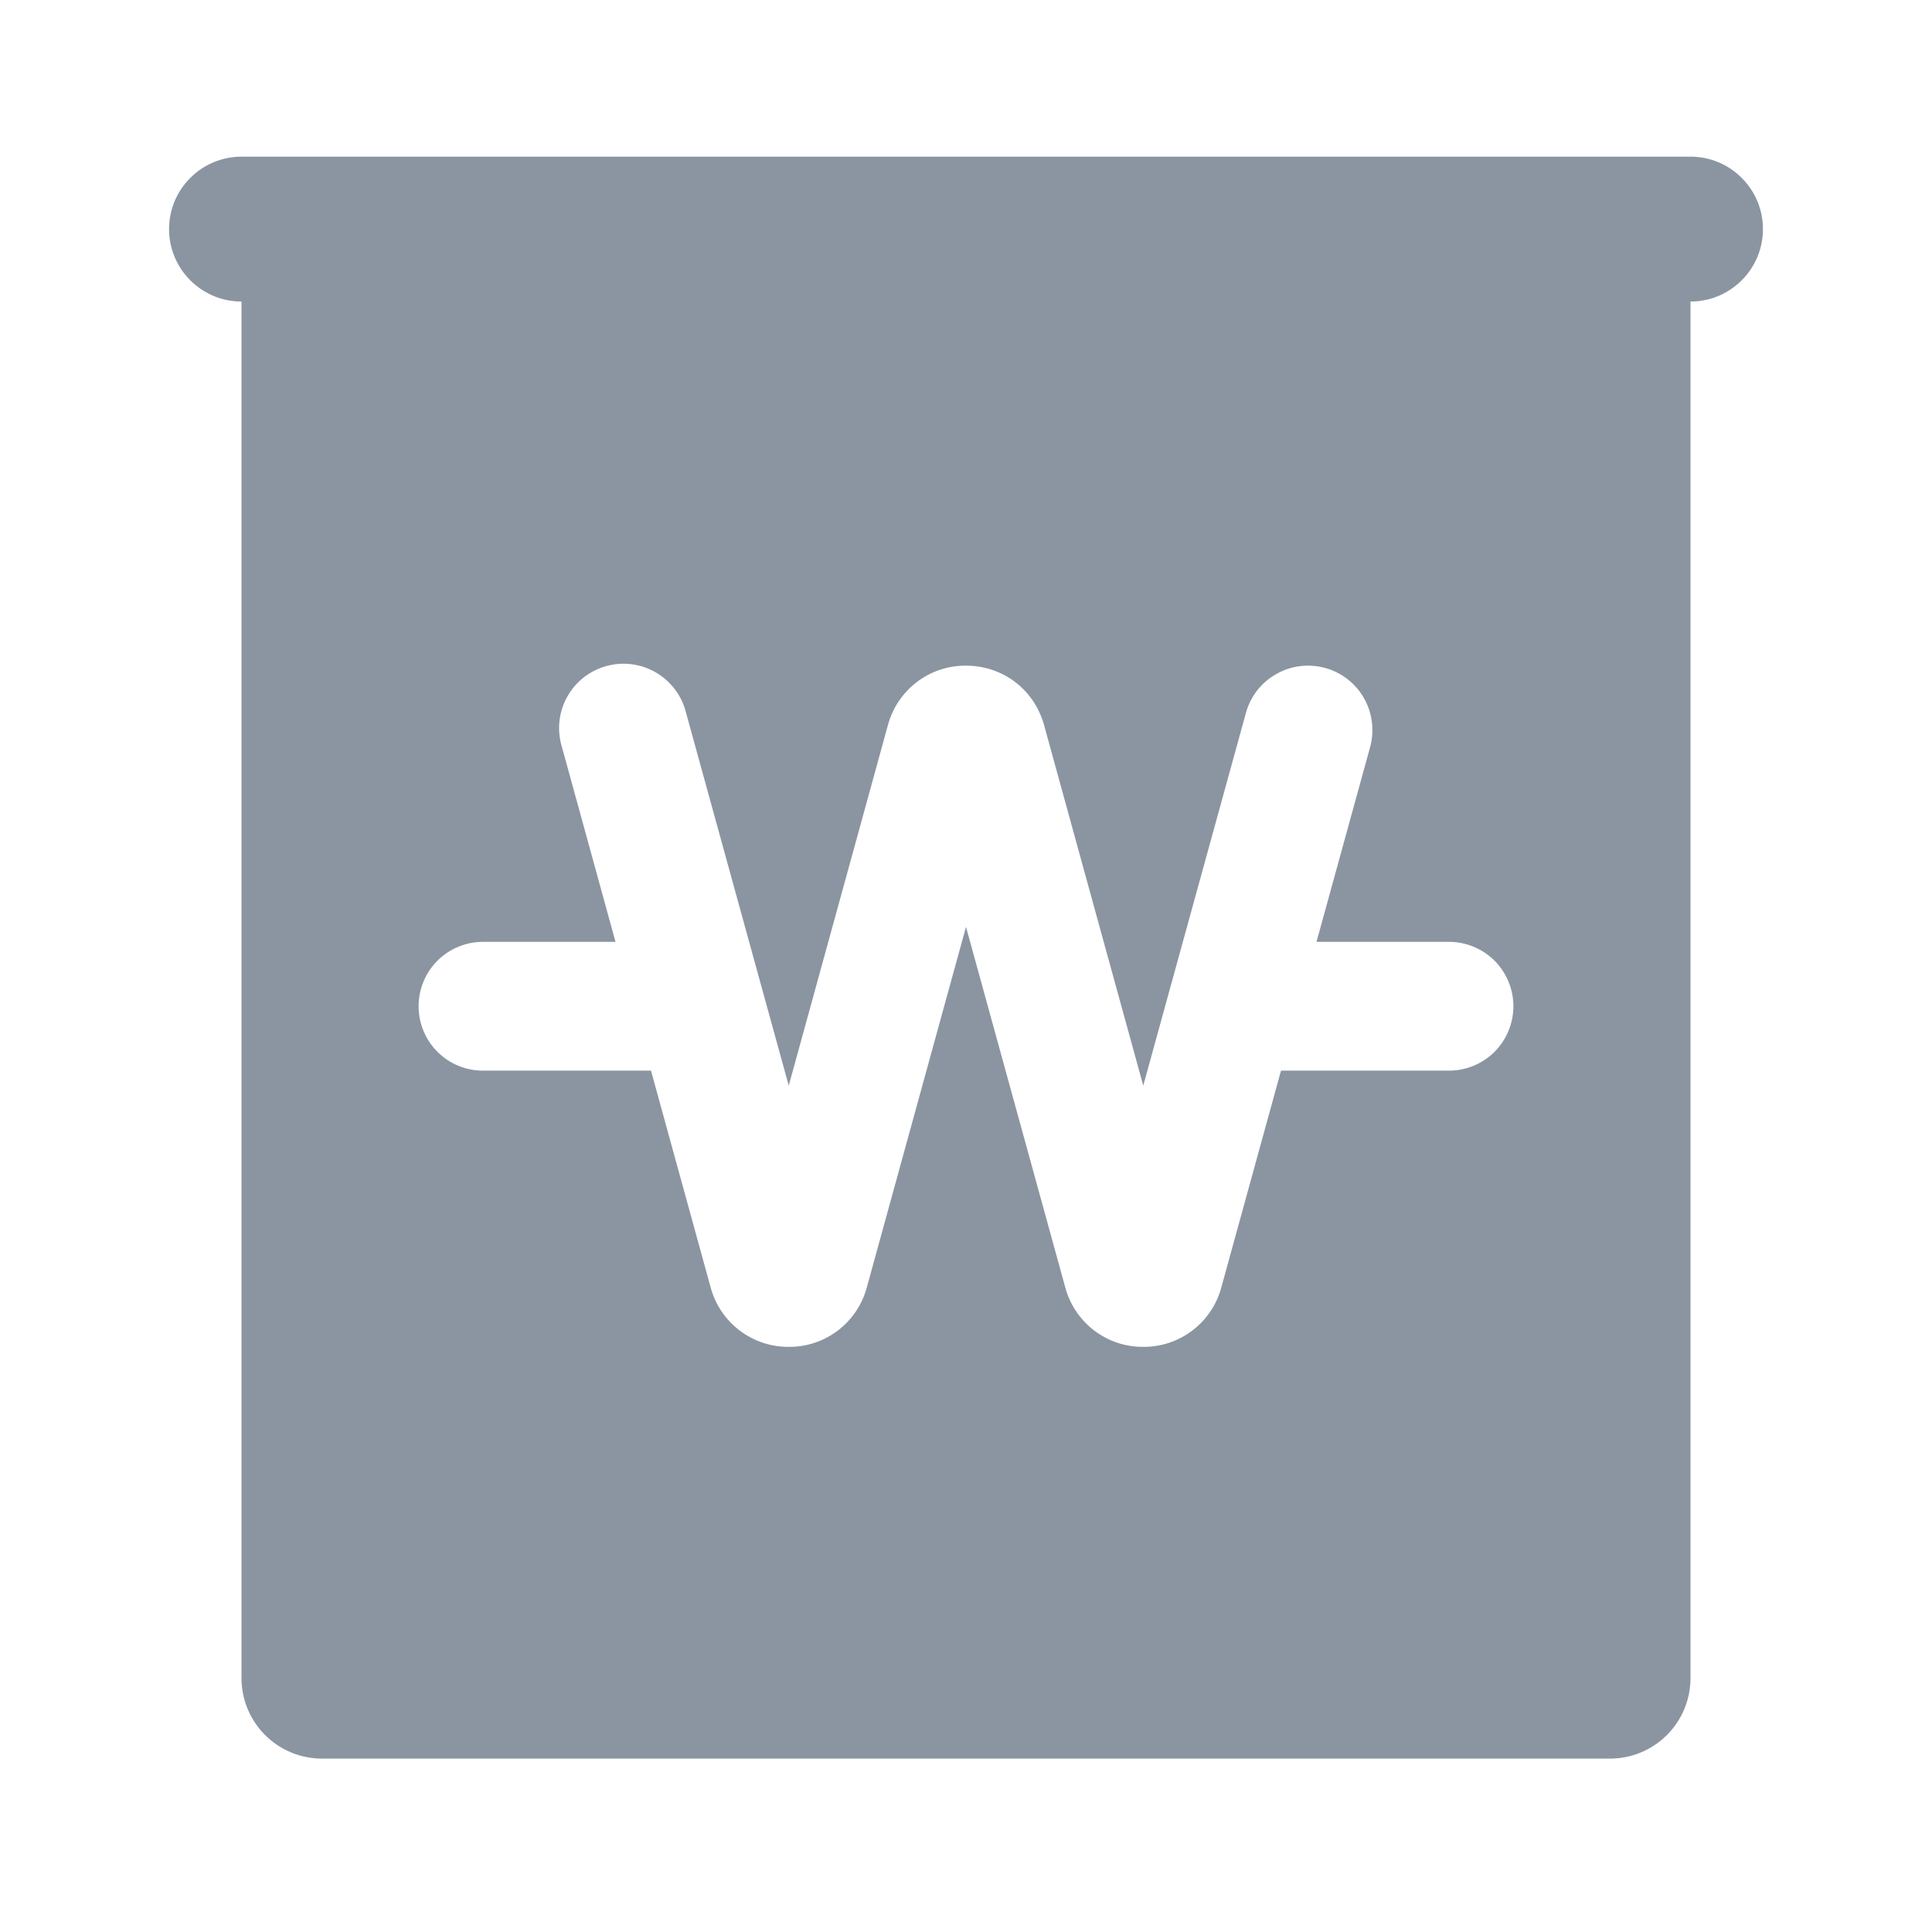 <svg width="24" height="24" viewBox="0 0 24 24" fill="none" xmlns="http://www.w3.org/2000/svg">
<path fill-rule="evenodd" clip-rule="evenodd" d="M18 13.3H15.913L15.172 15.992C15.115 16.205 14.989 16.393 14.813 16.527C14.638 16.661 14.423 16.733 14.202 16.731C13.981 16.733 13.767 16.661 13.591 16.527C13.416 16.393 13.29 16.205 13.233 15.992L12 11.514L10.768 15.992C10.711 16.205 10.585 16.393 10.41 16.527C10.234 16.661 10.02 16.733 9.799 16.731H9.798C9.577 16.733 9.363 16.661 9.187 16.527C9.012 16.394 8.885 16.206 8.828 15.993L8.087 13.3H6C5.788 13.3 5.584 13.216 5.434 13.066C5.284 12.916 5.2 12.712 5.2 12.5C5.2 12.288 5.284 12.084 5.434 11.934C5.584 11.784 5.788 11.7 6 11.7H7.646L6.981 9.281C6.949 9.179 6.939 9.071 6.949 8.964C6.96 8.858 6.992 8.754 7.044 8.66C7.095 8.566 7.165 8.484 7.249 8.417C7.333 8.351 7.43 8.302 7.533 8.274C7.637 8.245 7.745 8.238 7.851 8.252C7.957 8.266 8.059 8.301 8.152 8.356C8.244 8.41 8.324 8.483 8.388 8.569C8.452 8.655 8.498 8.753 8.523 8.857L9.798 13.486L11.03 9.008C11.087 8.795 11.213 8.607 11.389 8.473C11.564 8.339 11.779 8.267 12 8.269C12.458 8.269 12.848 8.566 12.97 9.008L14.202 13.486L15.477 8.857C15.533 8.652 15.668 8.478 15.853 8.374C15.944 8.322 16.045 8.288 16.149 8.275C16.253 8.262 16.359 8.27 16.46 8.297C16.562 8.325 16.657 8.373 16.74 8.437C16.823 8.502 16.892 8.582 16.944 8.673C16.996 8.765 17.029 8.865 17.042 8.97C17.055 9.074 17.048 9.18 17.02 9.281L16.354 11.7H18C18.105 11.7 18.209 11.721 18.306 11.761C18.403 11.801 18.491 11.86 18.566 11.934C18.64 12.009 18.699 12.097 18.739 12.194C18.779 12.291 18.8 12.395 18.8 12.5C18.8 12.605 18.779 12.709 18.739 12.806C18.699 12.903 18.64 12.991 18.566 13.066C18.491 13.14 18.403 13.199 18.306 13.239C18.209 13.279 18.105 13.3 18 13.3ZM21 1.946H3C2.761 1.946 2.532 2.041 2.364 2.21C2.195 2.378 2.1 2.607 2.1 2.846C2.1 3.085 2.195 3.314 2.364 3.482C2.532 3.651 2.761 3.746 3 3.746V20.846C3 21.111 3.105 21.366 3.293 21.553C3.48 21.741 3.735 21.846 4 21.846H20C20.265 21.846 20.52 21.741 20.707 21.553C20.895 21.366 21 21.111 21 20.846V3.746C21.239 3.746 21.468 3.651 21.636 3.482C21.805 3.314 21.9 3.085 21.9 2.846C21.9 2.607 21.805 2.378 21.636 2.21C21.468 2.041 21.239 1.946 21 1.946Z" fill="#8B95A1"/>
</svg>
